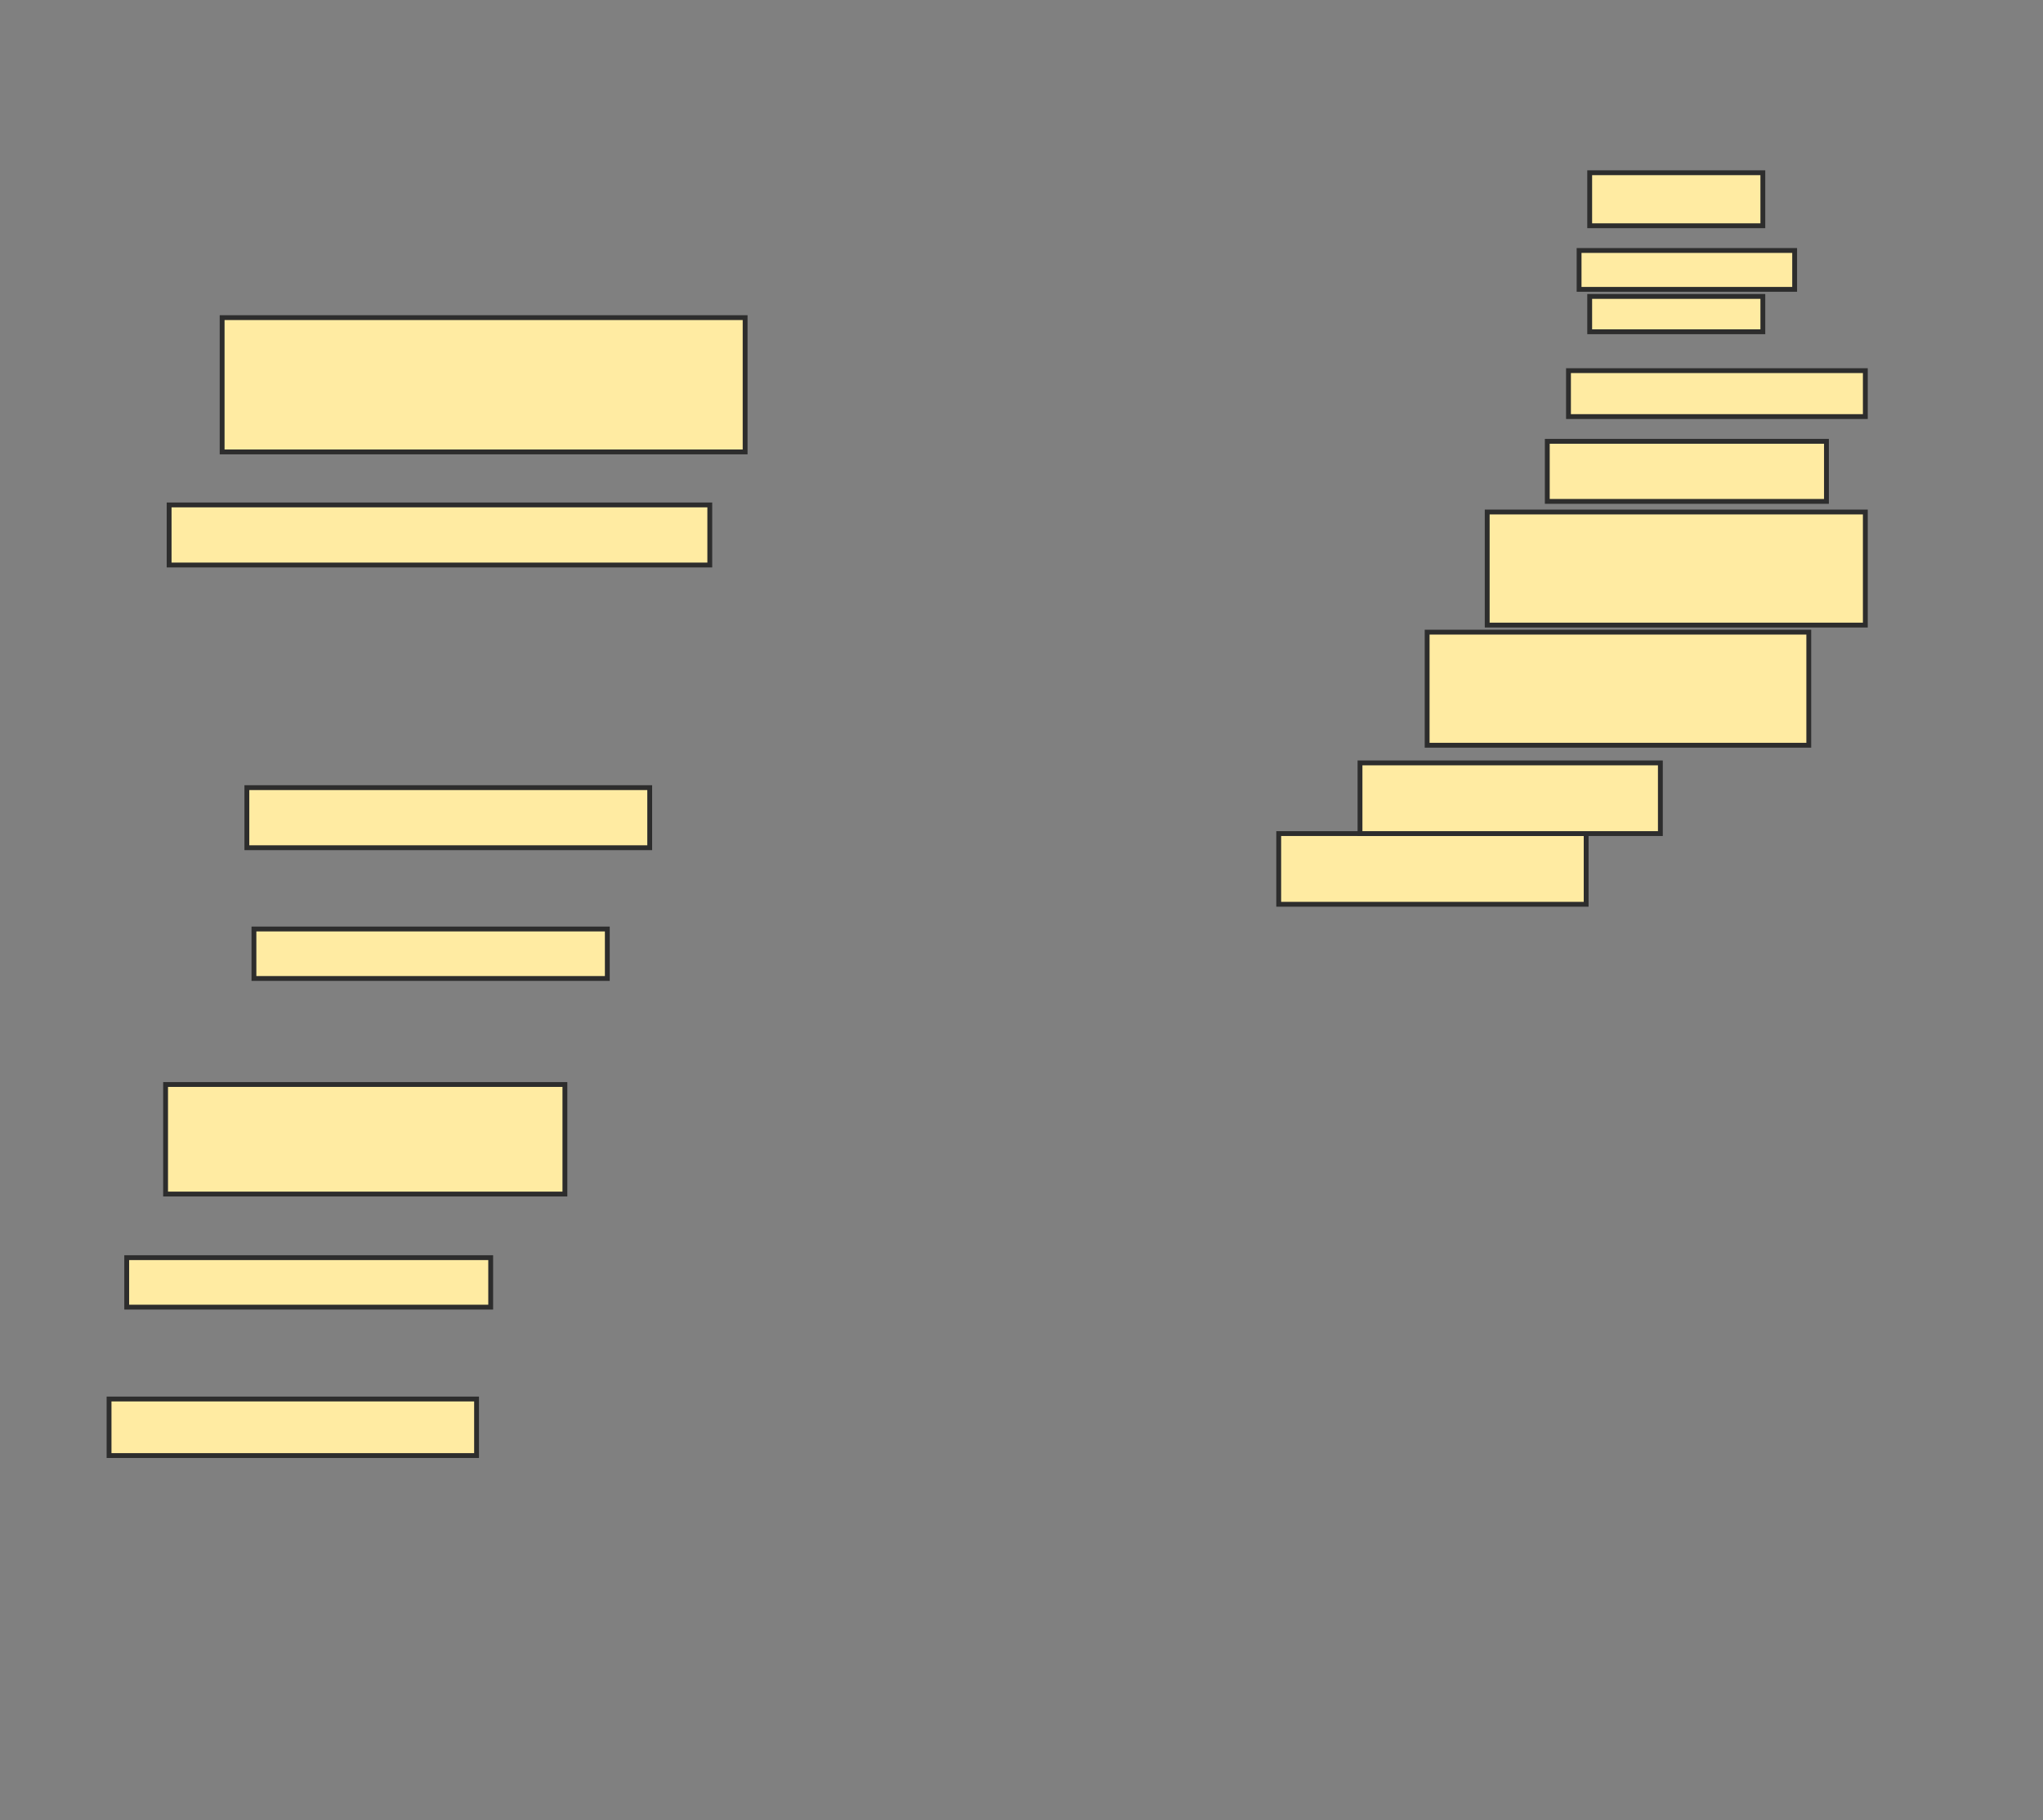 <svg xmlns="http://www.w3.org/2000/svg" width="422" height="376">
 <rect width="100%" height="100%" fill="#808080" stroke="none"/>
 <!-- Created with Image Occlusion Enhanced -->
 <g>
  <title>Labels</title>
 </g>
 <g>
  <title>Masks</title>
  <rect id="03d29f8c7e834b3b8861fba8bfbb03ee-ao-1" height="27.737" width="108.029" y="65.606" x="45.883" stroke-linecap="null" stroke-linejoin="null" stroke-dasharray="null" stroke="#2D2D2D" fill="#FFEBA2"/>
  <rect id="03d29f8c7e834b3b8861fba8bfbb03ee-ao-2" height="12.409" width="111.679" y="104.292" x="34.934" stroke-linecap="null" stroke-linejoin="null" stroke-dasharray="null" stroke="#2D2D2D" fill="#FFEBA2"/>
  
  <rect id="03d29f8c7e834b3b8861fba8bfbb03ee-ao-4" height="12.409" width="83.212" y="162.686" x="50.993" stroke-linecap="null" stroke-linejoin="null" stroke-dasharray="null" stroke="#2D2D2D" fill="#FFEBA2"/>
  <rect id="03d29f8c7e834b3b8861fba8bfbb03ee-ao-5" height="10.219" width="72.993" y="191.883" x="52.453" stroke-linecap="null" stroke-linejoin="null" stroke-dasharray="null" stroke="#2D2D2D" fill="#FFEBA2"/>
  <rect id="03d29f8c7e834b3b8861fba8bfbb03ee-ao-6" height="22.628" width="82.482" y="224" x="34.204" stroke-linecap="null" stroke-linejoin="null" stroke-dasharray="null" stroke="#2D2D2D" fill="#FFEBA2"/>
  <rect id="03d29f8c7e834b3b8861fba8bfbb03ee-ao-7" height="10.219" width="75.182" y="259.766" x="26.175" stroke-linecap="null" stroke-linejoin="null" stroke-dasharray="null" stroke="#2D2D2D" fill="#FFEBA2"/>
  <rect id="03d29f8c7e834b3b8861fba8bfbb03ee-ao-8" height="11.679" width="75.912" y="288.964" x="22.526" stroke-linecap="null" stroke-linejoin="null" stroke-dasharray="null" stroke="#2D2D2D" fill="#FFEBA2"/>
  <rect id="03d29f8c7e834b3b8861fba8bfbb03ee-ao-9" height="14.599" width="63.504" y="172.175" x="264.131" stroke-linecap="null" stroke-linejoin="null" stroke-dasharray="null" stroke="#2D2D2D" fill="#FFEBA2"/>
  <rect id="03d29f8c7e834b3b8861fba8bfbb03ee-ao-10" height="14.599" width="62.044" y="157.577" x="280.92" stroke-linecap="null" stroke-linejoin="null" stroke-dasharray="null" stroke="#2D2D2D" fill="#FFEBA2"/>
  <rect id="03d29f8c7e834b3b8861fba8bfbb03ee-ao-11" height="23.358" width="78.832" y="130.569" x="294.788" stroke-linecap="null" stroke-linejoin="null" stroke-dasharray="null" stroke="#2D2D2D" fill="#FFEBA2"/>
  <rect id="03d29f8c7e834b3b8861fba8bfbb03ee-ao-12" height="23.358" width="78.102" y="105.752" x="307.197" stroke-linecap="null" stroke-linejoin="null" stroke-dasharray="null" stroke="#2D2D2D" fill="#FFEBA2"/>
  <rect id="03d29f8c7e834b3b8861fba8bfbb03ee-ao-13" height="12.409" width="57.664" y="91.153" x="319.606" stroke-linecap="null" stroke-linejoin="null" stroke-dasharray="null" stroke="#2D2D2D" fill="#FFEBA2"/>
  <rect id="03d29f8c7e834b3b8861fba8bfbb03ee-ao-14" height="9.489" width="61.314" y="76.555" x="323.985" stroke-linecap="null" stroke-linejoin="null" stroke-dasharray="null" stroke="#2D2D2D" fill="#FFEBA2"/>
  <rect id="03d29f8c7e834b3b8861fba8bfbb03ee-ao-15" height="10.949" width="35.766" y="35.679" x="328.365" stroke-linecap="null" stroke-linejoin="null" stroke-dasharray="null" stroke="#2D2D2D" fill="#FFEBA2"/>
  <rect stroke="#2D2D2D" id="03d29f8c7e834b3b8861fba8bfbb03ee-ao-16" height="8.029" width="44.526" y="51.737" x="326.175" stroke-linecap="null" stroke-linejoin="null" stroke-dasharray="null" fill="#FFEBA2"/>
  <rect stroke="#2D2D2D" id="03d29f8c7e834b3b8861fba8bfbb03ee-ao-17" height="7.299" width="35.766" y="61.226" x="328.365" stroke-linecap="null" stroke-linejoin="null" stroke-dasharray="null" fill="#FFEBA2"/>
 </g>
</svg>